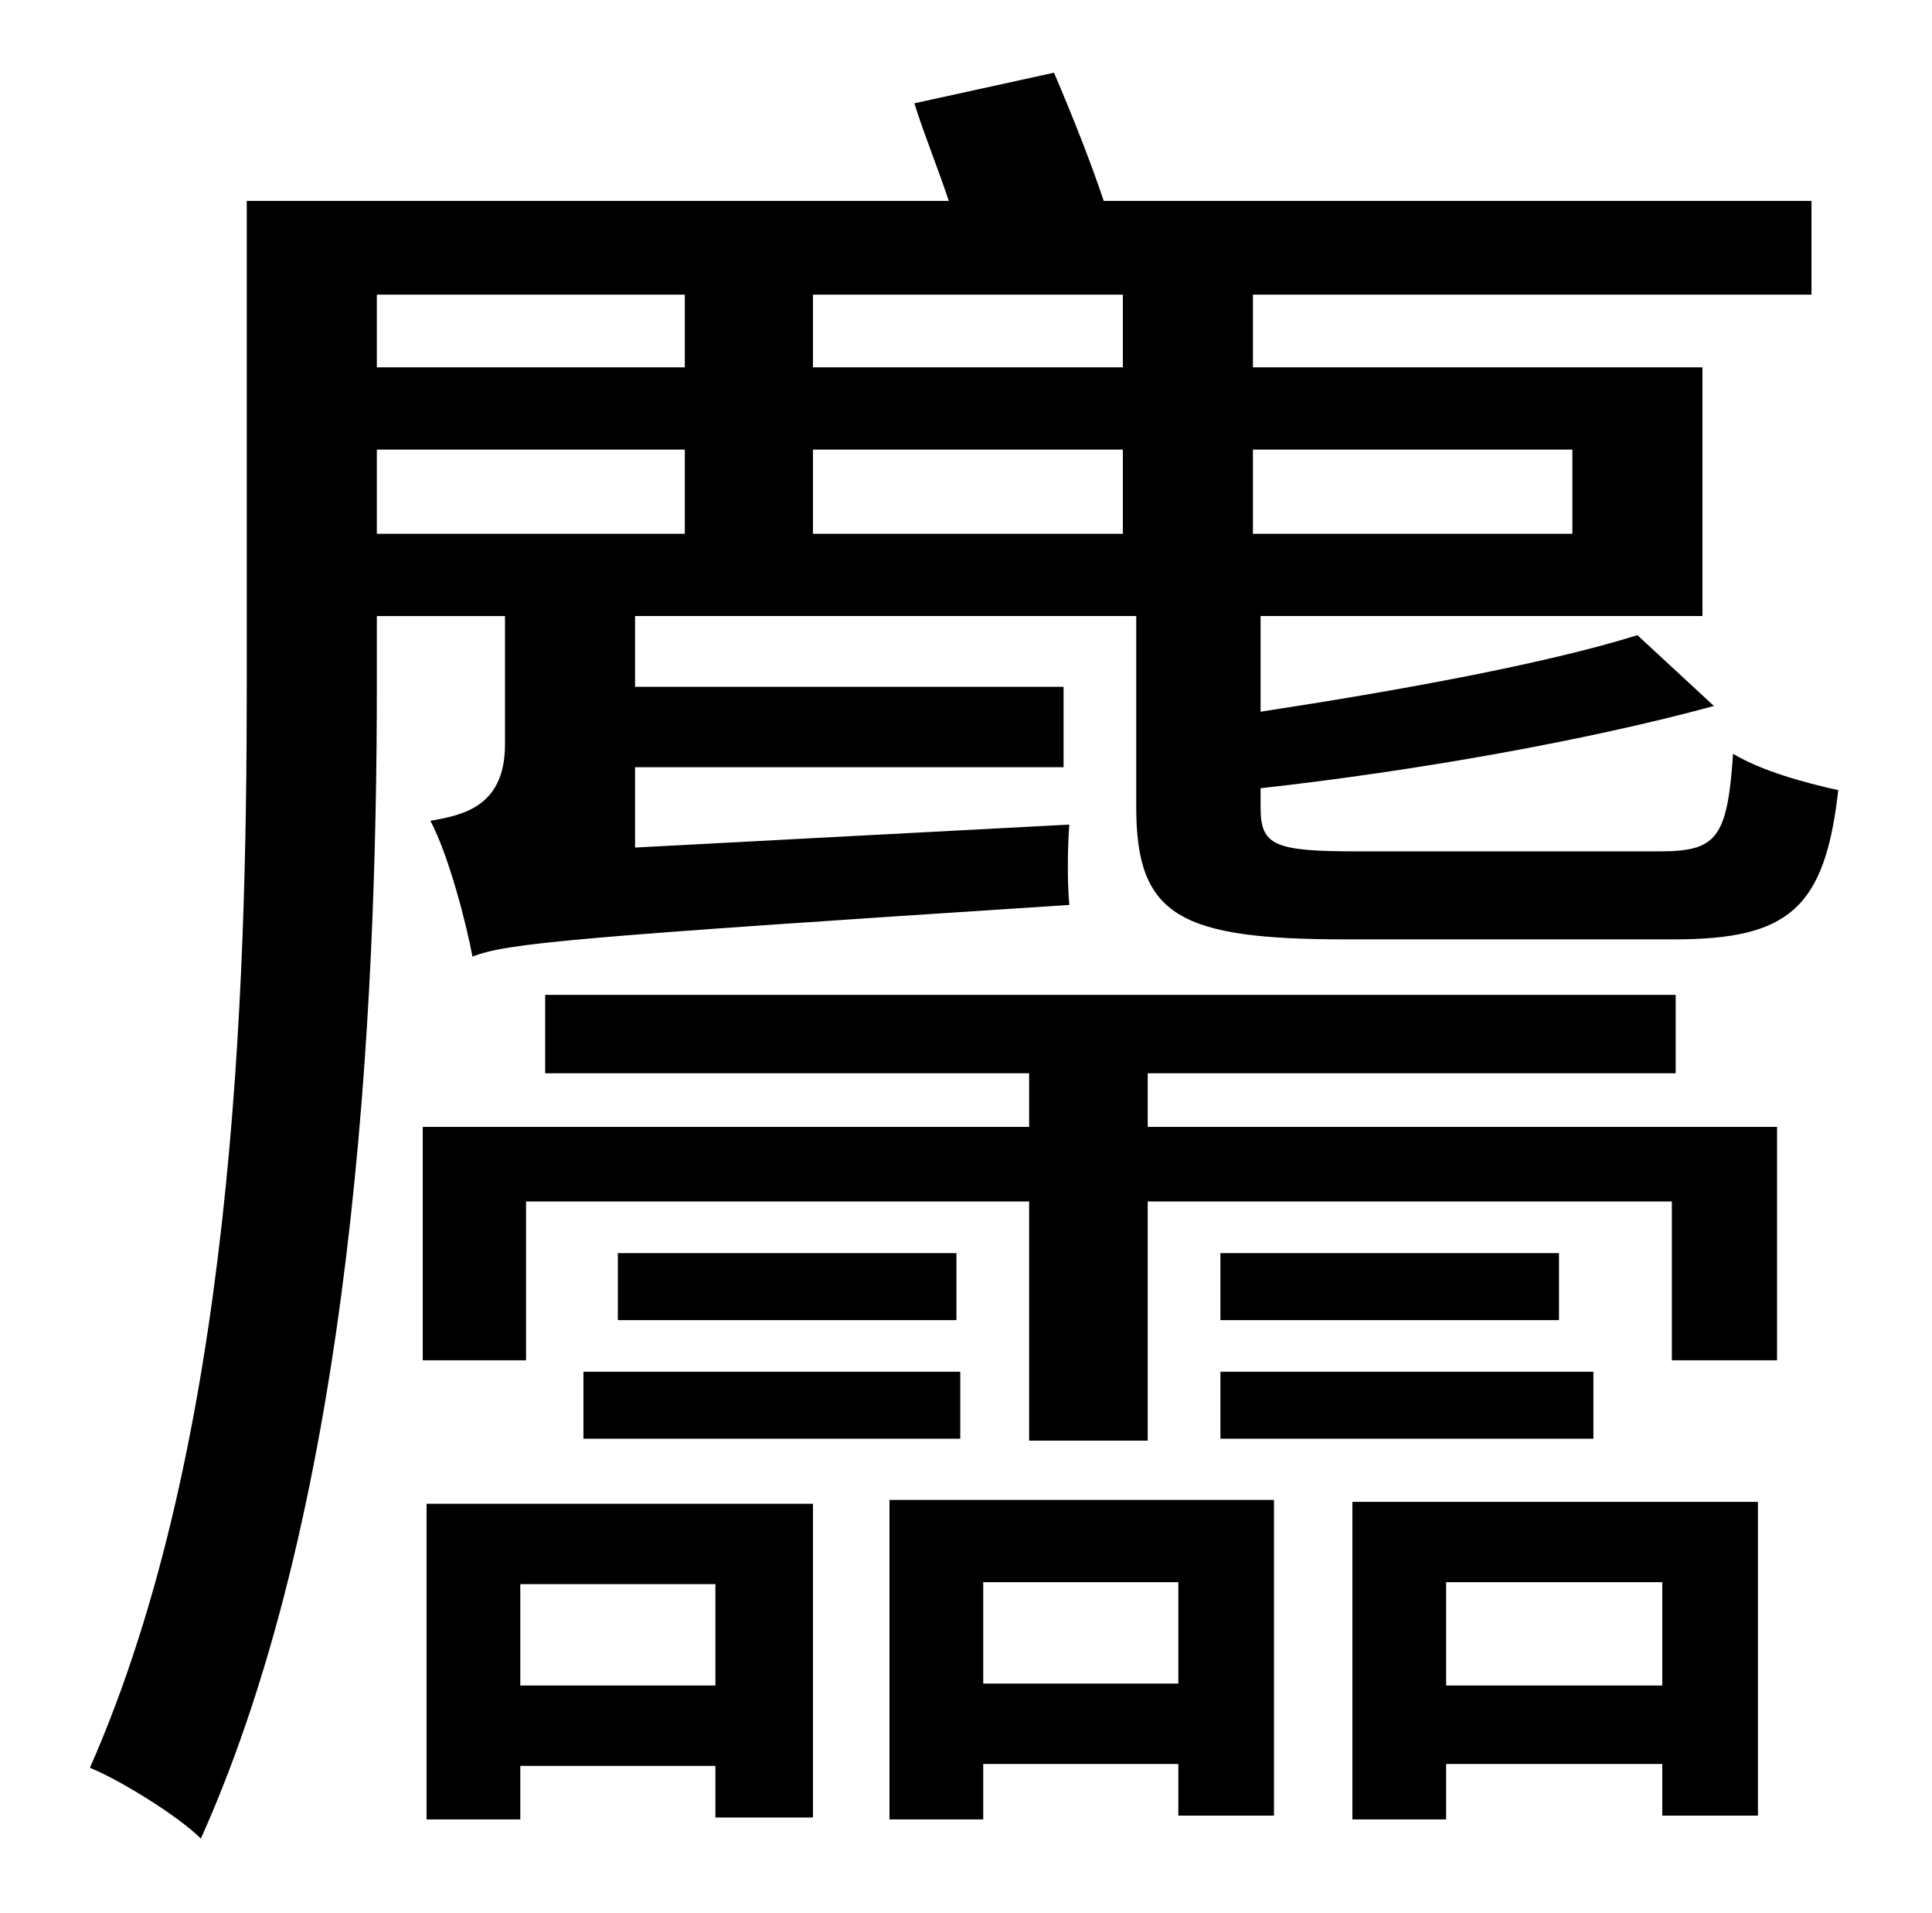 <?xml version="1.0" standalone="no"?>
<!DOCTYPE svg PUBLIC "-//W3C//DTD SVG 1.1//EN" "http://www.w3.org/Graphics/SVG/1.1/DTD/svg11.dtd" >
<svg xmlns="http://www.w3.org/2000/svg" xmlns:xlink="http://www.w3.org/1999/xlink" version="1.1" viewBox="-10 0 1010 1000">
   <path fill="currentColor"
d="M364 828h-102v53h102v-53zM213 951v-165h202v164h-51v-27h-102v28h-49zM295 752v-35h197v35h-197zM313 655h177v35h-177v-35zM606 827h-102v53h102v-53zM455 951v-167h201v165h-50v-27h-102v29h-49zM628 752v-35h195v35h-195zM628 655h177v35h-177v-35zM859 827h-113v54
h113v-54zM697 951v-166h212v164h-50v-27h-113v29h-49zM590 561v28h329v122h-55v-83h-274v125h-62v-125h-263v83h-54v-122h317v-28h-253v-41h591v41h-276zM187 235v44h161v-44h-161zM348 154h-161v38h161v-38zM577 192v-38h-162v38h162zM577 279v-44h-162v44h162zM812 235
h-167v44h167v-44zM700 445h157c30 0 36 -6 39 -51c15 9 37 15 55 19c-7 62 -26 78 -86 78h-171c-87 0 -110 -12 -110 -69v-100h-262v37h224v42h-224v42l227 -12c-1 13 -1 31 0 42c-262 17 -294 20 -312 27c-3 -16 -12 -52 -22 -71c18 -3 39 -8 39 -40v-67h-67v36
c0 170 -12 425 -92 603c-12 -12 -43 -31 -58 -37c75 -170 82 -404 82 -566v-253h367c-6 -18 -13 -35 -18 -51l73 -16c9 21 19 46 26 67h370v49h-292v38h235v130h-231v50c72 -11 149 -25 197 -40l40 37c-66 18 -156 34 -237 43v10c0 20 7 23 51 23z" />
</svg>

